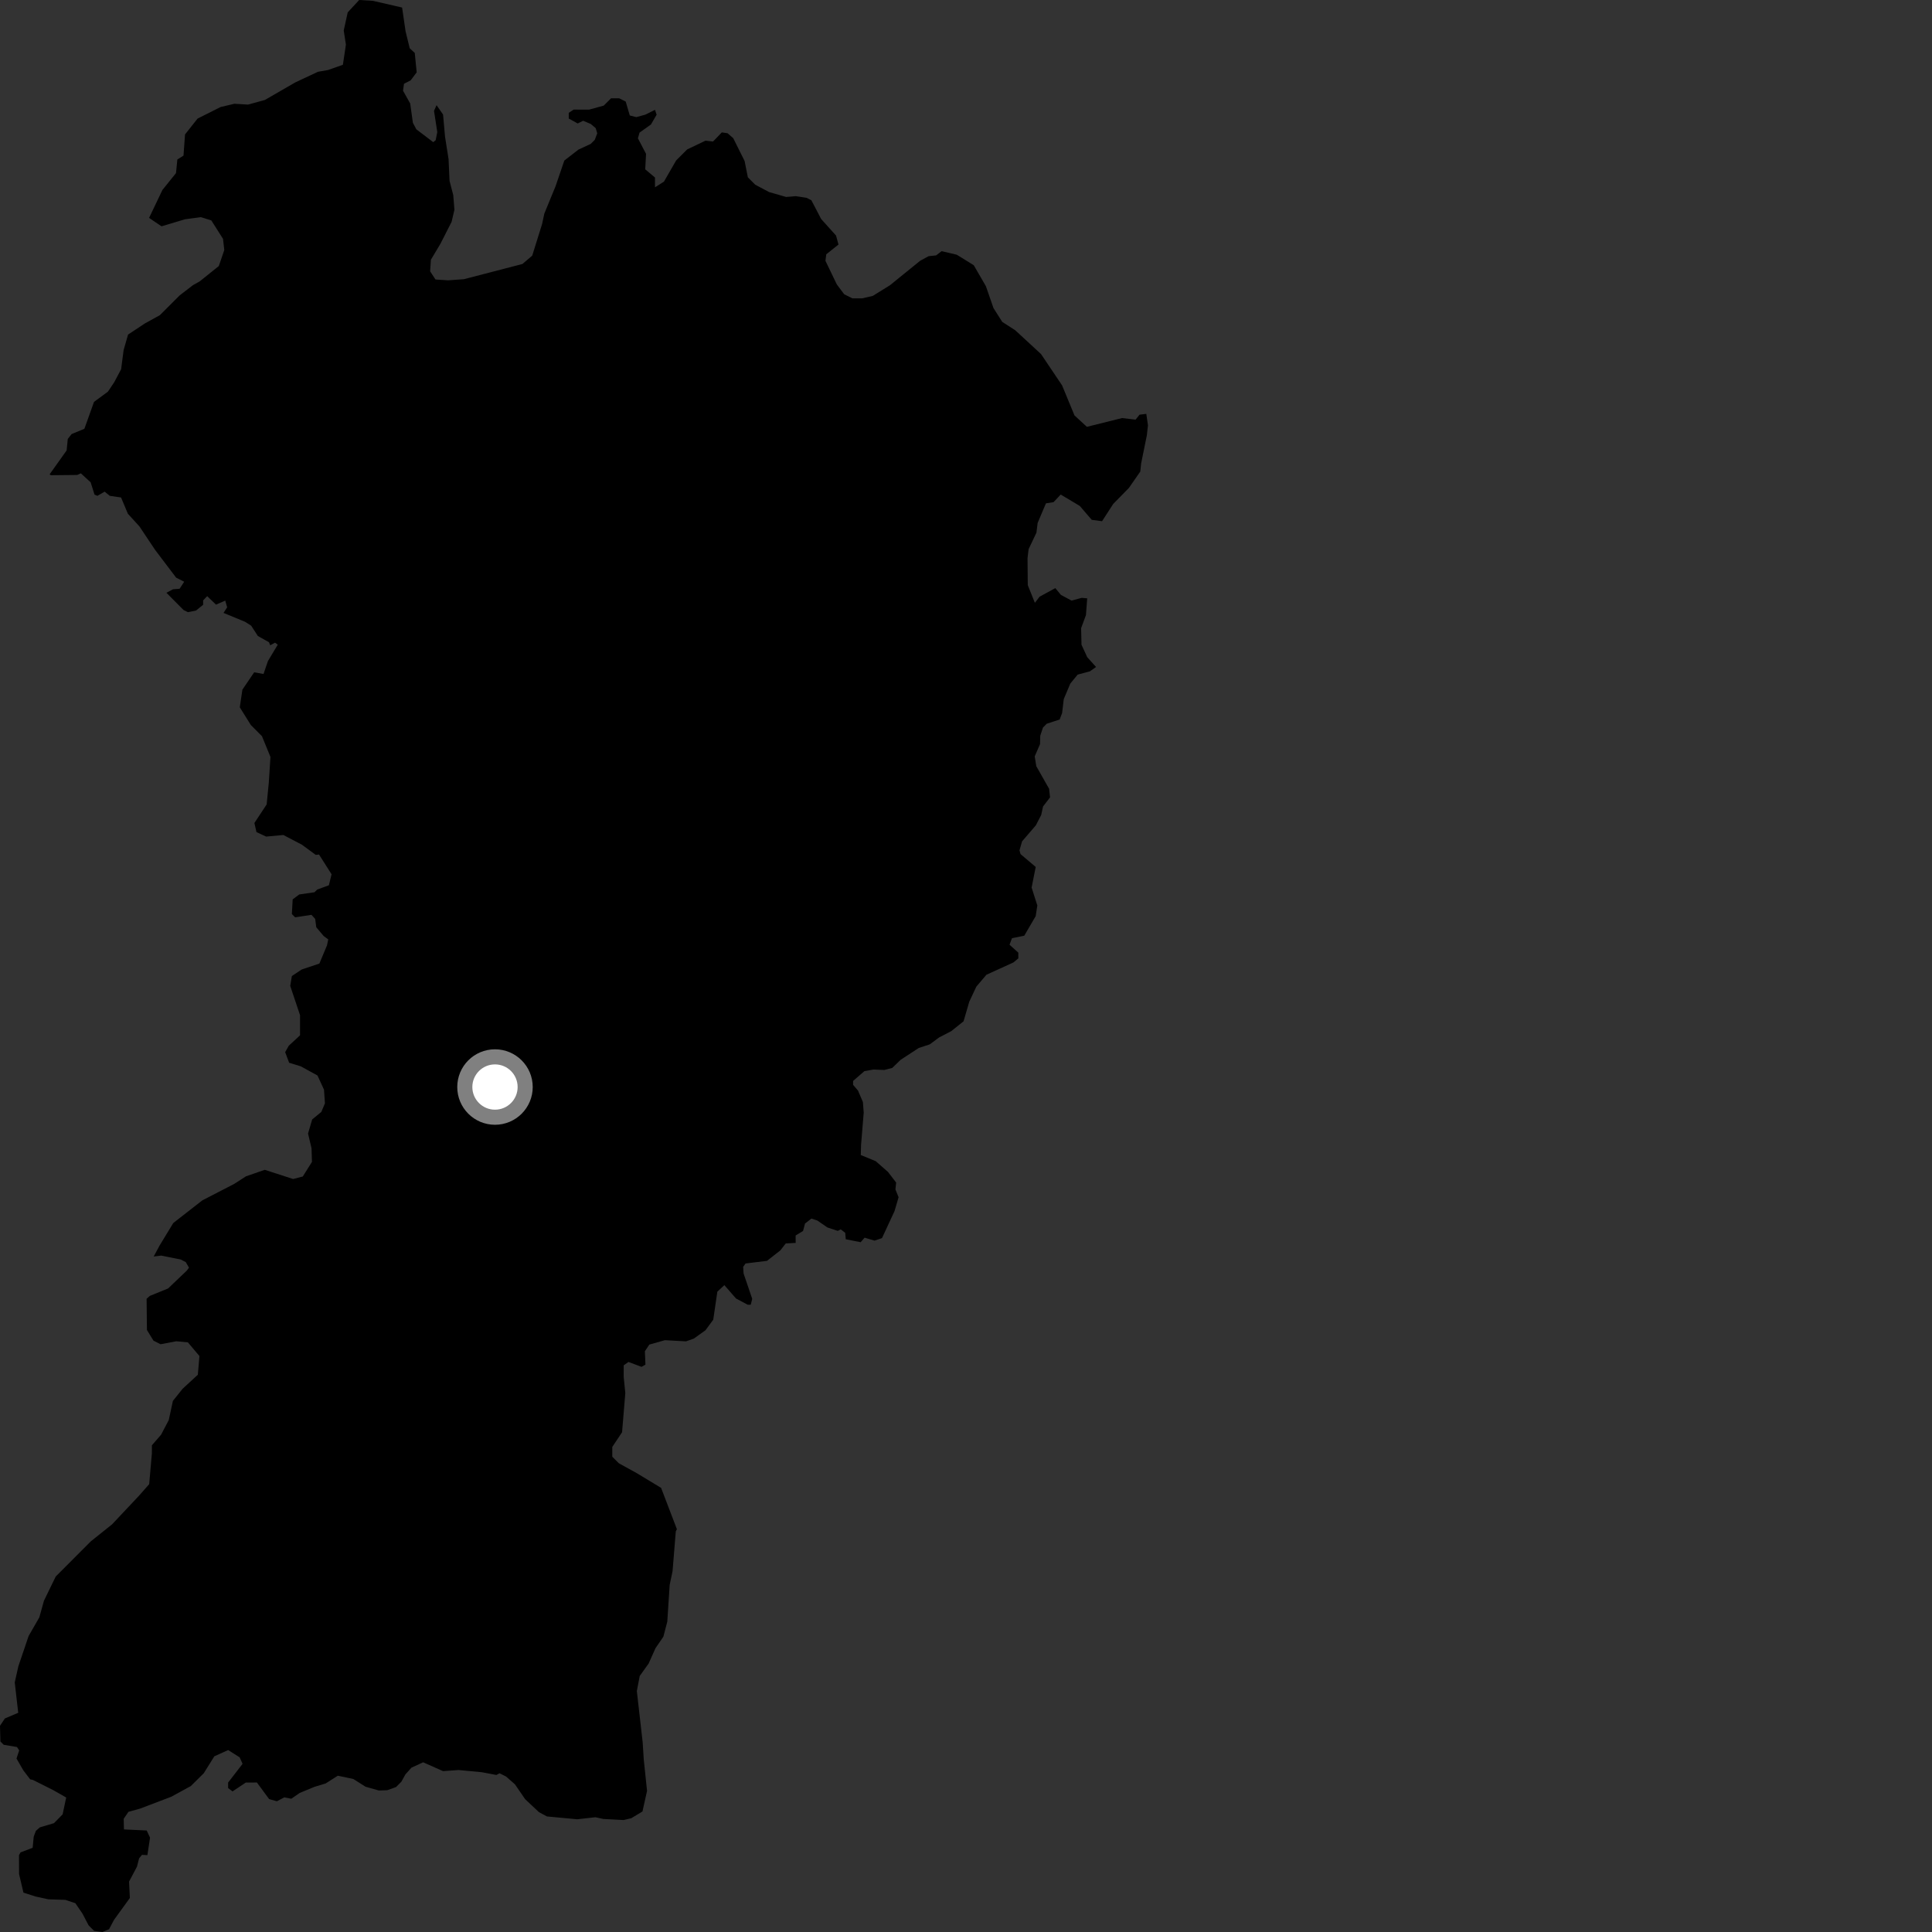 <?xml version="1.0" encoding="utf-8" ?>
<svg baseProfile="full" height="1024" version="1.1" width="1024" xmlns="http://www.w3.org/2000/svg" xmlns:ev="http://www.w3.org/2001/xml-events" xmlns:xlink="http://www.w3.org/1999/xlink"><rect width="100%" height="100%" fill="#333333" stroke="none"/><defs /><polygon fill="black" points="40.922,251.74 42.864,250.879 48.046,255.643 50.099,262.169 51.642,262.8 55.46,260.586 58.187,262.799 64.168,263.679 67.773,272.287 73.906,279.021 82.164,291.383 93.355,306.174 97.633,308.332 95.19,312.068 91.703,312.321 88.213,314.178 97.267,323.31 99.574,324.461 103.901,323.593 107.663,320.549 107.664,318.218 109.831,315.975 114.48,320.473 119.384,318.337 120.397,321.892 118.471,324.851 129.872,329.559 133.132,331.627 136.67,337.09 142.574,340.4 143.212,342.024 145.776,340.618 147.224,341.687 142.023,350.35 139.667,357.228 134.725,356.339 128.481,365.516 127.093,374.887 132.958,384.283 138.84,390.192 143.349,401.188 142.466,414.848 141.339,426.36 134.832,436.207 135.935,441.013 141.06,443.407 150.182,442.567 160.05,447.731 167.338,453.095 169.096,452.928 175.738,463.38 174.312,469.217 168.159,471.463 166.68,472.91 158.594,474.086 155.128,476.683 154.694,484.473 156.426,486.2 165.097,484.878 167.062,487.054 167.628,491.464 171.553,496.111 173.976,497.897 173.325,501.041 169.27,510.724 159.894,513.861 154.693,517.333 153.826,522.526 159.029,538.076 159.025,548.745 153.077,554.238 151.137,557.652 153.252,563.28 159.426,565.18 168.269,570.023 171.727,577.542 172.227,584.773 170.321,589.325 165.456,593.331 163.268,600.814 165.114,608.586 165.346,615.827 160.476,623.574 155.359,624.898 140.328,620.026 130.377,623.47 124.177,627.469 107.213,636.235 91.855,648.212 84.55,660.226 81.456,665.981 85.471,665.491 95.786,667.562 98.466,668.951 100.165,671.879 99.037,673.418 89.085,682.918 79.417,686.851 77.701,688.372 77.884,704.926 81.343,710.567 85.095,712.468 93.413,710.904 99.577,711.465 105.706,718.732 104.858,728.638 96.77,736.097 91.64,742.505 89.446,752.671 85.374,760.422 80.517,766.019 80.499,770.306 79.074,786.636 73.671,792.77 59.388,807.945 48.096,816.981 29.529,835.6 23.3,848.415 20.845,857.243 15.173,867.102 9.741,883.141 7.818,891.703 9.658,907.817 2.591,910.813 0.0,914.697 0.218,923.023 1.978,924.776 9.003,925.957 10.174,927.722 8.748,932.066 12.376,938.335 15.994,943.084 17.453,943.4 28.313,948.857 35.085,952.718 33.188,961.656 28.596,966.324 21.126,968.532 19.003,970.404 17.868,973.488 17.306,979.373 10.915,981.785 10.06,983.276 10.109,993.299 12.433,1003.137 18.868,1005.193 25.597,1006.672 34.672,1006.968 39.943,1008.736 43.744,1014.319 46.965,1020.478 49.892,1023.411 54.287,1024.0 57.802,1022.534 60.434,1017.558 68.833,1005.966 68.407,997.277 72.589,989.392 73.721,984.973 75.249,983.101 78.122,983.261 79.527,973.984 77.749,970.197 65.694,969.633 65.562,963.996 68.066,960.315 74.28,958.589 90.792,952.305 101.126,946.658 108.002,939.857 113.593,930.882 120.928,927.572 127.023,931.419 128.567,934.875 120.909,944.79 120.908,947.716 123.253,949.477 130.297,944.78 136.17,944.767 142.632,953.542 146.745,954.714 150.678,952.641 154.398,953.372 158.836,950.301 166.716,947.047 172.591,945.277 179.048,941.164 187.277,942.899 193.737,947 200.779,948.994 205.243,948.848 209.881,947.193 212.733,944.341 214.854,940.505 218.065,936.913 224.266,934.051 234.825,938.733 243.035,938.145 255.342,939.309 263.112,940.774 264.744,939.876 268.185,941.57 272.92,945.714 278.346,953.613 285.676,960.5 289.909,962.756 305.937,964.253 315.587,963.173 319.841,964.093 330.525,964.66 334.571,963.702 340.523,960.117 342.946,949.201 341.207,932.544 340.622,923.419 337.536,896.287 339.069,888.295 343.776,881.729 347.449,873.526 351.602,867.485 353.677,859.503 354.944,839.992 356.466,832.803 358.185,811.652 358.769,810.501 350.397,788.601 337.466,780.782 327.977,775.554 324.527,772.089 324.527,766.899 329.705,759.128 331.428,738.377 330.566,729.726 330.569,723.667 333.093,721.864 340.024,724.464 342.094,723.287 341.798,716.194 344.158,712.658 352.403,710.321 363.607,710.944 367.729,709.484 373.923,705.061 378.04,699.458 380.208,684.596 383.935,681.148 390.126,688.258 396.32,691.533 397.909,691.537 398.691,688.418 394.106,674.948 393.891,671.485 395.161,669.665 406.524,668.275 413.586,662.742 416.467,659.051 421.717,658.763 421.7,654.828 425.632,652.444 426.673,648.504 430.071,645.866 433.224,646.908 438.508,650.564 444.035,652.395 445.608,651.588 447.988,653.422 448.272,656.834 456.17,658.387 458.256,656 463.531,657.555 467.473,656.225 474.118,641.909 476.272,634.552 474.598,630.431 474.977,626.771 470.65,621.145 464.171,615.458 456.232,612.184 456.379,606.887 457.785,589.691 457.345,584.071 454.752,578.019 452.16,574.999 452.164,572.918 458.157,567.72 462.96,566.879 468.709,567.109 472.925,566.013 477.34,561.733 486.912,555.472 492.828,553.518 497.672,549.911 504.209,546.51 510.706,541.307 513.733,530.92 517.48,522.935 522.834,516.632 537.133,510.121 539.741,507.947 539.732,504.927 535.076,500.723 536.378,497.256 542.879,495.944 548.943,485.553 549.805,479.928 546.777,470.425 548.949,459.504 540.9,452.689 540.352,450.686 541.719,445.931 549.018,437.451 551.863,431.941 552.835,427.454 556.55,422.616 556.044,418.076 549.258,406.1 548.42,400.897 551.247,394.386 551.345,389.976 552.787,385.622 554.79,383.596 561.647,381.351 562.947,377.898 563.811,370.538 567.28,362.318 571.177,357.561 577.669,355.818 580.932,353.51 576.269,348.34 573.22,341.74 573.015,332.927 575.57,326.021 576.241,317.123 573.294,316.873 567.955,318.333 562.304,315.306 559.334,311.723 550.992,316.265 548.509,319.509 544.74,310.133 544.612,295.831 545.184,291.054 549.334,282.333 549.965,277.179 554.372,266.781 558.386,266.157 562.193,262.121 572.325,268.168 578.637,275.524 584.115,276.251 590.032,267.091 598.312,258.654 604.377,249.933 604.816,245.679 607.852,230.723 608.444,225.407 607.557,219.352 603.97,219.802 601.894,222.409 594.711,221.58 576.079,226.229 569.508,220.195 562.921,204.252 551.775,187.67 538.094,175.045 531.22,170.617 526.559,163.277 522.541,151.676 516.097,140.557 507.099,135.005 499.082,133.125 496.145,135.366 492.17,135.784 487.682,138.225 471.666,151.209 462.58,156.837 456.953,158.129 451.764,158.132 447.442,155.966 443.551,150.786 437.503,138.242 437.932,134.789 444.418,129.605 443.118,124.851 435.23,116.086 430.048,106.146 427.461,104.839 421.844,103.976 416.665,104.396 407.6,101.792 400.26,97.882 396.378,93.978 394.656,85.329 388.616,73.218 385.599,70.608 382.578,70.171 377.929,75.007 373.928,74.564 364.231,79.185 358.368,85.047 351.904,96.269 347.161,99.278 347.159,94.092 341.987,89.754 342.418,81.535 338.108,73.315 338.967,70.29 345.008,65.992 348.024,60.806 347.162,58.217 341.987,60.788 337.244,62.071 333.797,61.197 331.639,53.836 328.194,52.104 323.879,52.09 319.998,55.971 312.234,58.111 304.043,58.089 301.449,59.803 301.453,62.834 306.199,65.44 309.072,64.001 313.119,65.711 315.726,67.897 316.551,70.649 315.255,74.103 313.096,76.264 306.631,79.267 299.102,85.091 294.492,98.622 288.514,113.189 287.31,118.777 282.08,135.508 276.883,139.926 245.862,147.979 237.533,148.577 230.826,148.147 227.976,143.806 228.39,137.657 233.437,129.209 239.358,117.572 240.854,111.178 240.234,103.401 238.269,95.863 237.747,84.34 235.885,72.517 234.834,60.713 231.386,55.743 230.038,58.767 231.77,70.009 230.906,74.328 229.631,75.352 220.67,68.54 218.834,65.077 217.416,54.865 213.618,48.09 214.124,44.405 217.667,42.579 220.849,38.345 219.834,28.063 217.162,25.603 214.964,16.621 213.121,3.997 197.616,0.429 190.376,0.0 184.297,6.554 182.182,16.15 183.338,23.666 181.736,34.331 173.882,37.106 168.481,38.059 156.5,43.681 140.427,52.964 131.492,55.433 124.255,55 116.949,56.711 104.723,62.849 98.071,71.251 97.259,82.48 93.995,84.537 93.284,91.754 86.089,100.679 79.018,115.495 85.608,119.944 98.058,116.224 106.396,115.084 111.996,116.818 118.208,126.605 118.873,132.505 115.98,141.006 105.845,149.135 102.3,151.124 95.197,156.581 84.742,167.038 76.851,171.394 67.871,177.334 65.516,185.57 64.195,195.704 60.545,202.575 57.209,207.576 49.828,213.013 44.728,227.262 37.95,230.064 35.925,232.661 35.313,238.742 26.301,251.396 26.935,251.875 40.922,251.74" /><circle cx="262.353" cy="576.152" fill="rgb(100%,100%,100%)" r="16" stroke="grey" stroke-width="8" /></svg>